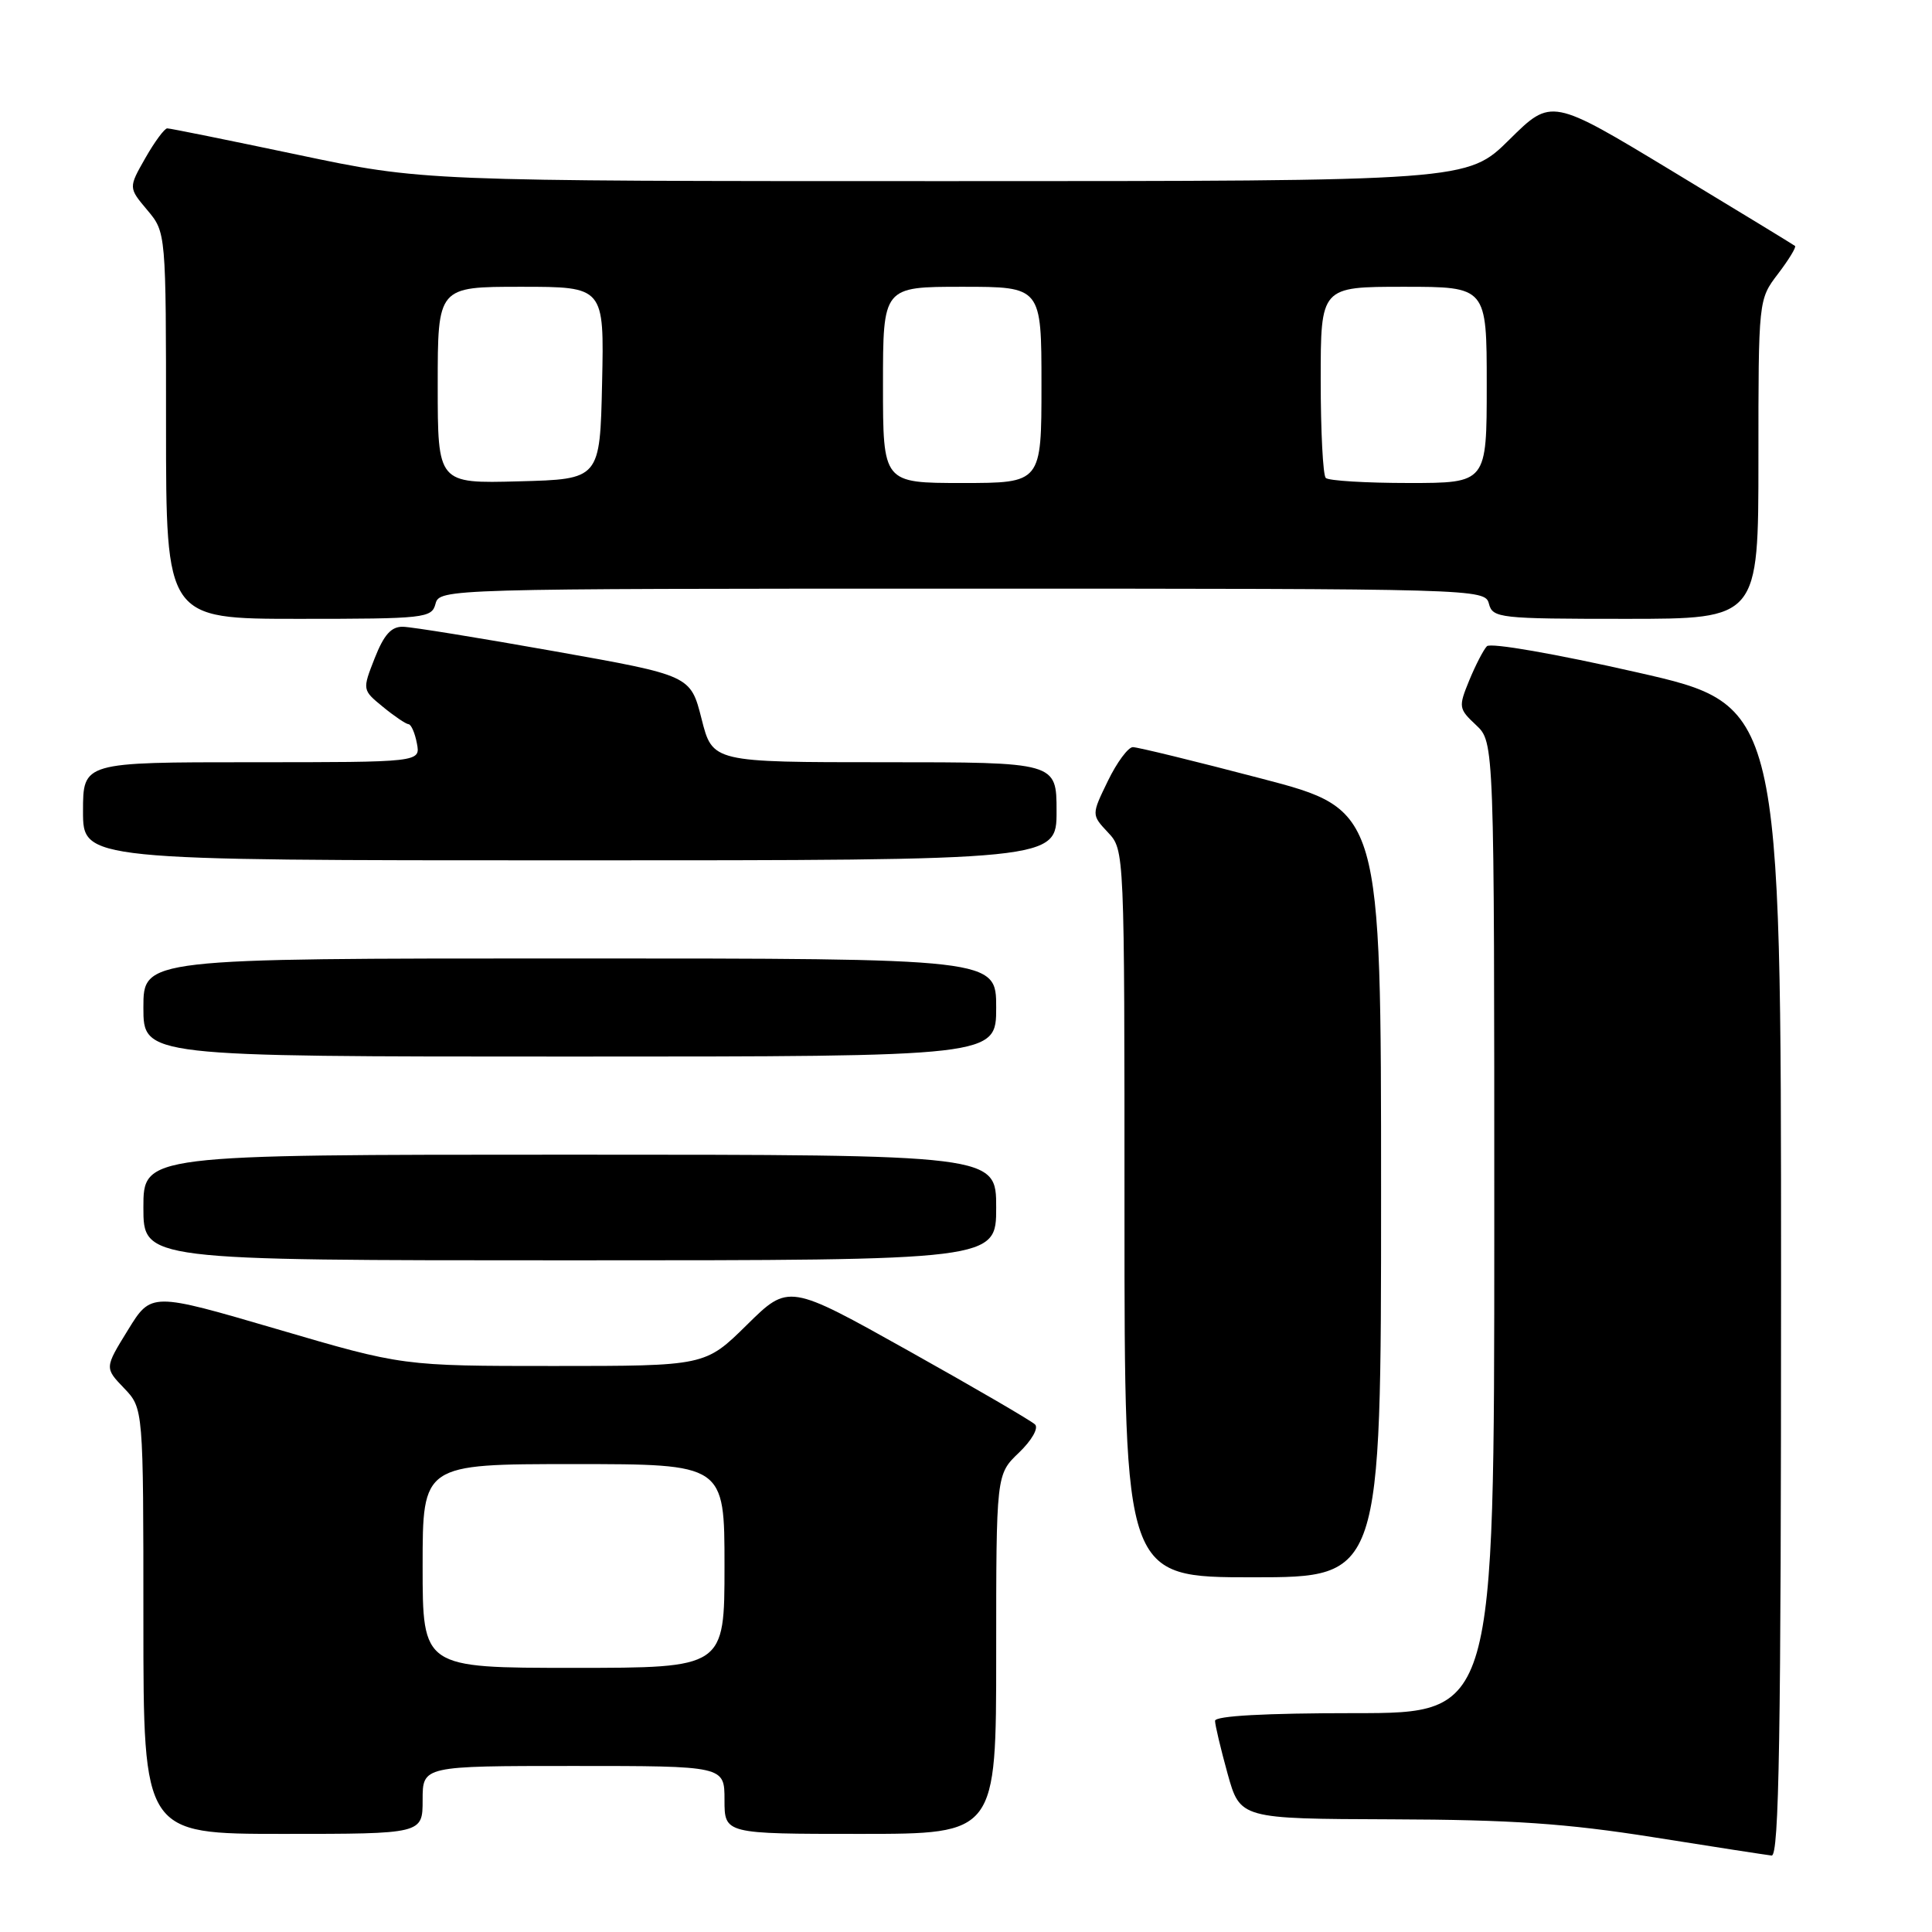 <?xml version="1.0" encoding="UTF-8" standalone="no"?>
<!DOCTYPE svg PUBLIC "-//W3C//DTD SVG 1.1//EN" "http://www.w3.org/Graphics/SVG/1.1/DTD/svg11.dtd" >
<svg xmlns="http://www.w3.org/2000/svg" xmlns:xlink="http://www.w3.org/1999/xlink" version="1.1" viewBox="0 0 256 256">
 <g >
 <path fill="currentColor"
d=" M 236.00 169.71 C 236.00 93.42 236.00 93.42 216.92 89.09 C 206.14 86.64 197.49 85.13 197.02 85.63 C 196.56 86.11 195.51 88.15 194.68 90.16 C 193.24 93.68 193.27 93.91 195.59 96.08 C 198.00 98.35 198.00 98.35 198.00 162.67 C 198.00 227.00 198.00 227.00 179.50 227.00 C 167.65 227.00 161.00 227.36 161.00 228.02 C 161.00 228.57 161.75 231.72 162.66 235.02 C 164.33 241.00 164.33 241.00 184.41 241.07 C 200.26 241.12 207.56 241.62 219.00 243.43 C 226.97 244.70 234.06 245.79 234.75 245.87 C 235.74 245.97 236.00 230.15 236.00 169.71 Z  M 56.00 238.50 C 56.00 234.00 56.00 234.00 76.00 234.00 C 96.00 234.00 96.00 234.00 96.00 238.50 C 96.00 243.00 96.00 243.00 114.00 243.00 C 132.00 243.00 132.00 243.00 132.00 219.19 C 132.00 195.37 132.00 195.37 135.01 192.49 C 136.70 190.87 137.64 189.24 137.15 188.75 C 136.67 188.27 129.13 183.88 120.39 178.99 C 104.50 170.10 104.50 170.10 98.97 175.55 C 93.44 181.00 93.44 181.00 73.40 181.00 C 53.35 181.00 53.35 181.00 36.69 176.11 C 20.03 171.23 20.03 171.23 16.95 176.24 C 13.86 181.25 13.86 181.25 16.43 183.93 C 19.00 186.61 19.00 186.61 19.00 214.80 C 19.00 243.00 19.00 243.00 37.50 243.00 C 56.00 243.00 56.00 243.00 56.00 238.50 Z  M 183.00 158.16 C 183.00 107.31 183.00 107.31 167.13 103.16 C 158.40 100.87 150.74 99.00 150.11 99.00 C 149.49 99.00 147.99 101.02 146.80 103.48 C 144.62 107.96 144.62 107.96 146.81 110.30 C 149.00 112.63 149.00 112.63 149.00 160.81 C 149.00 209.00 149.00 209.00 166.00 209.00 C 183.00 209.00 183.00 209.00 183.00 158.16 Z  M 132.00 160.00 C 132.00 153.00 132.00 153.00 75.50 153.00 C 19.00 153.00 19.00 153.00 19.00 160.00 C 19.00 167.00 19.00 167.00 75.50 167.00 C 132.00 167.00 132.00 167.00 132.00 160.00 Z  M 132.00 133.50 C 132.00 127.00 132.00 127.00 75.50 127.00 C 19.00 127.00 19.00 127.00 19.00 133.50 C 19.00 140.00 19.00 140.00 75.50 140.00 C 132.00 140.00 132.00 140.00 132.00 133.50 Z  M 140.00 107.50 C 140.00 101.00 140.00 101.00 117.21 101.00 C 94.41 101.00 94.41 101.00 92.96 95.25 C 91.50 89.50 91.50 89.50 73.50 86.30 C 63.60 84.54 54.56 83.07 53.40 83.05 C 51.85 83.01 50.88 84.09 49.65 87.21 C 48.00 91.42 48.00 91.42 50.75 93.67 C 52.26 94.91 53.79 95.94 54.13 95.96 C 54.48 95.98 54.98 97.12 55.24 98.50 C 55.72 101.00 55.72 101.00 33.36 101.00 C 11.00 101.00 11.00 101.00 11.00 107.50 C 11.00 114.00 11.00 114.00 75.50 114.00 C 140.00 114.00 140.00 114.00 140.00 107.50 Z  M 57.71 80.00 C 58.23 78.02 59.07 78.00 127.50 78.00 C 195.93 78.00 196.77 78.02 197.29 80.00 C 197.79 81.90 198.65 82.00 215.41 82.00 C 233.00 82.00 233.00 82.00 233.00 60.84 C 233.00 39.69 233.00 39.69 235.60 36.28 C 237.03 34.40 238.04 32.74 237.85 32.59 C 237.66 32.43 230.32 27.96 221.54 22.65 C 205.57 12.99 205.57 12.99 200.01 18.49 C 194.44 24.00 194.44 24.00 125.24 24.00 C 56.04 24.00 56.04 24.00 39.43 20.50 C 30.29 18.58 22.52 17.00 22.16 17.01 C 21.80 17.01 20.49 18.78 19.26 20.94 C 17.02 24.87 17.02 24.87 19.51 27.83 C 22.00 30.79 22.00 30.79 22.00 56.39 C 22.00 82.00 22.00 82.00 39.59 82.00 C 56.35 82.00 57.21 81.90 57.71 80.00 Z  M 56.00 207.50 C 56.00 194.00 56.00 194.00 76.00 194.00 C 96.00 194.00 96.00 194.00 96.00 207.50 C 96.00 221.00 96.00 221.00 76.00 221.00 C 56.00 221.00 56.00 221.00 56.00 207.50 Z  M 58.00 51.03 C 58.00 38.00 58.00 38.00 69.03 38.00 C 80.06 38.00 80.06 38.00 79.78 50.75 C 79.50 63.50 79.50 63.50 68.75 63.78 C 58.00 64.07 58.00 64.07 58.00 51.03 Z  M 117.00 51.00 C 117.00 38.00 117.00 38.00 127.50 38.00 C 138.00 38.00 138.00 38.00 138.00 51.00 C 138.00 64.00 138.00 64.00 127.50 64.00 C 117.00 64.00 117.00 64.00 117.00 51.00 Z  M 175.67 63.33 C 175.30 62.97 175.00 57.12 175.00 50.33 C 175.00 38.00 175.00 38.00 186.00 38.00 C 197.00 38.00 197.00 38.00 197.00 51.00 C 197.00 64.00 197.00 64.00 186.67 64.00 C 180.98 64.00 176.03 63.70 175.67 63.33 Z "/>
</g>
</svg>